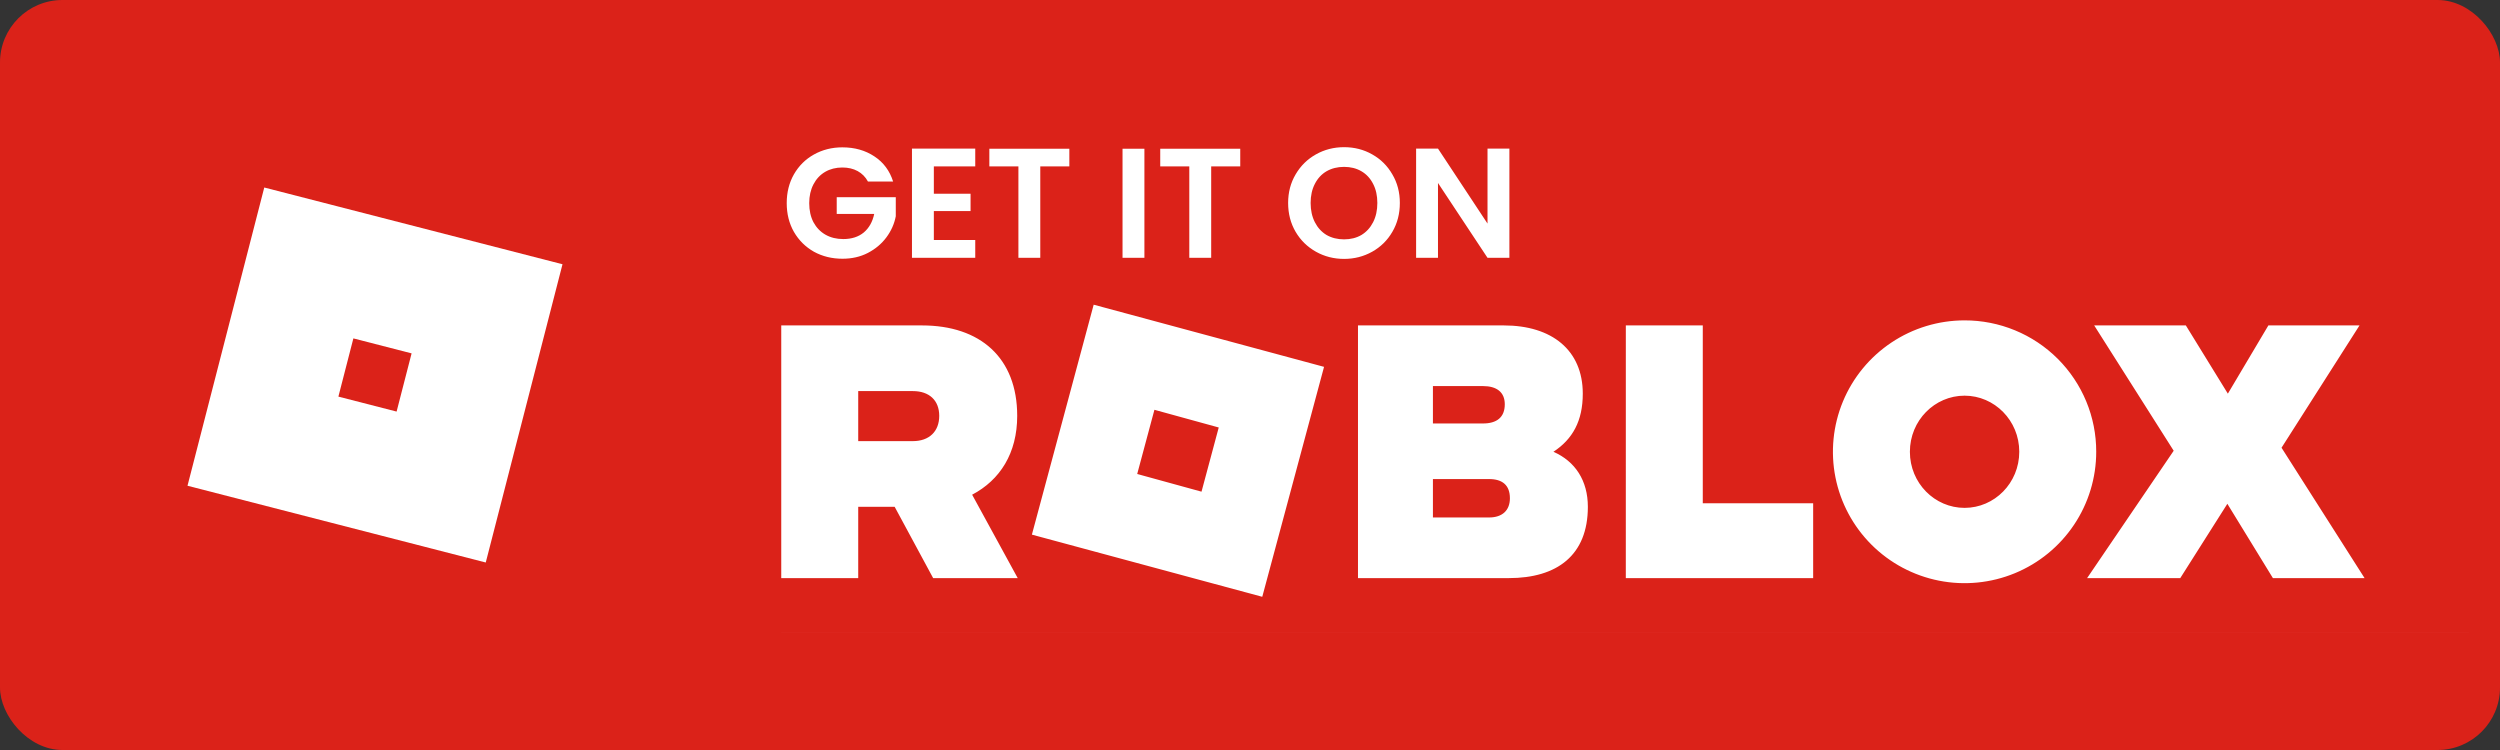 <svg width="160" height="48" viewBox="0 0 160 48" fill="none" xmlns="http://www.w3.org/2000/svg">
<rect x="0" y="0" width="160" height="48" fill="#333333" stroke="none"/>
<rect width="160" height="48" rx="4" fill="#DB2219"/>
<path d="M25.383 26.341L21.657 25.383L22.616 21.657L26.342 22.616L25.382 26.342L25.383 26.341ZM16.913 12L12 31.088L31.088 36L36 16.912L16.912 12H16.913Z" fill="white"/>
<path d="M55.55 11.62C55.39 11.326 55.17 11.103 54.89 10.95C54.61 10.796 54.283 10.72 53.91 10.72C53.497 10.72 53.13 10.813 52.81 10.999C52.49 11.186 52.24 11.453 52.06 11.8C51.88 12.146 51.79 12.546 51.79 12.999C51.79 13.466 51.88 13.873 52.06 14.22C52.247 14.566 52.503 14.833 52.83 15.02C53.157 15.206 53.537 15.3 53.97 15.3C54.503 15.3 54.94 15.159 55.28 14.88C55.62 14.593 55.843 14.196 55.95 13.69H53.55V12.62H57.33V13.839C57.237 14.326 57.037 14.776 56.73 15.19C56.423 15.603 56.027 15.936 55.54 16.189C55.06 16.436 54.52 16.559 53.92 16.559C53.247 16.559 52.637 16.41 52.09 16.11C51.55 15.803 51.123 15.38 50.81 14.839C50.503 14.3 50.35 13.686 50.35 12.999C50.35 12.313 50.503 11.7 50.81 11.159C51.123 10.613 51.55 10.19 52.09 9.889C52.637 9.583 53.243 9.43 53.91 9.43C54.697 9.43 55.38 9.623 55.96 10.009C56.54 10.389 56.94 10.926 57.16 11.62H55.55ZM59.766 10.649V12.399H62.116V13.509H59.766V15.36H62.416V16.5H58.366V9.509H62.416V10.649H59.766ZM68.438 9.52V10.649H66.578V16.5H65.178V10.649H63.318V9.52H68.438ZM73.242 9.52V16.5H71.842V9.52H73.242ZM79.376 9.52V10.649H77.516V16.5H76.115V10.649H74.255V9.52H79.376ZM86.02 16.57C85.367 16.57 84.766 16.416 84.22 16.11C83.673 15.803 83.24 15.38 82.92 14.839C82.6 14.293 82.44 13.676 82.44 12.989C82.44 12.309 82.6 11.7 82.92 11.159C83.24 10.613 83.673 10.186 84.22 9.88C84.766 9.573 85.367 9.419 86.02 9.419C86.68 9.419 87.28 9.573 87.82 9.88C88.367 10.186 88.796 10.613 89.11 11.159C89.43 11.7 89.59 12.309 89.59 12.989C89.59 13.676 89.43 14.293 89.11 14.839C88.796 15.38 88.367 15.803 87.82 16.11C87.273 16.416 86.673 16.57 86.02 16.57ZM86.02 15.319C86.44 15.319 86.81 15.226 87.13 15.04C87.45 14.846 87.7 14.573 87.88 14.22C88.06 13.866 88.15 13.456 88.15 12.989C88.15 12.523 88.06 12.116 87.88 11.77C87.7 11.416 87.45 11.146 87.13 10.96C86.81 10.773 86.44 10.68 86.02 10.68C85.6 10.68 85.227 10.773 84.9 10.96C84.58 11.146 84.33 11.416 84.15 11.77C83.97 12.116 83.88 12.523 83.88 12.989C83.88 13.456 83.97 13.866 84.15 14.22C84.33 14.573 84.58 14.846 84.9 15.04C85.227 15.226 85.6 15.319 86.02 15.319ZM96.601 16.5H95.201L92.031 11.71V16.5H90.631V9.509H92.031L95.201 14.309V9.509H96.601V16.5Z" fill="white"/>
<g clip-path="url(#clip0_3_210)">
<path d="M62.217 31.661L65.134 36.999H59.722L57.259 32.437H54.926V36.999H50V20.827H59.009C62.735 20.827 65.101 22.896 65.101 26.615C65.101 29.009 63.999 30.723 62.217 31.661ZM54.926 25.03V28.232H58.425C59.462 28.232 60.111 27.618 60.111 26.615C60.111 25.613 59.462 25.03 58.425 25.03H54.926ZM80.785 38.195L66.041 34.216L69.995 19.5L77.367 21.489L84.739 23.478L80.785 38.195ZM77.999 27.359L73.883 26.227L72.781 30.335L76.897 31.467L77.999 27.359ZM101.623 32.437C101.623 35.542 99.646 36.999 96.567 36.999H86.911V20.827H96.243C99.322 20.827 101.298 22.412 101.298 25.194C101.298 26.94 100.65 28.105 99.419 28.914C100.813 29.526 101.623 30.756 101.623 32.437ZM91.707 24.709V27.102H94.913C95.788 27.102 96.306 26.714 96.306 25.873C96.306 25.097 95.788 24.709 94.913 24.709H91.707ZM91.707 33.118H95.304C96.146 33.118 96.634 32.665 96.634 31.889C96.634 31.048 96.148 30.66 95.304 30.66H91.707V33.118ZM104.053 20.827H108.978V32.211H116.042V36.999H104.052L104.053 20.827ZM134.158 28.914C134.158 30.577 133.664 32.203 132.738 33.586C131.812 34.969 130.496 36.047 128.957 36.683C127.417 37.319 125.723 37.486 124.089 37.161C122.455 36.837 120.953 36.036 119.775 34.86C118.597 33.684 117.794 32.185 117.469 30.554C117.144 28.923 117.311 27.232 117.948 25.695C118.586 24.159 119.666 22.846 121.052 21.922C122.437 20.997 124.066 20.504 125.733 20.504C126.839 20.502 127.936 20.718 128.959 21.14C129.982 21.561 130.912 22.181 131.695 22.962C132.477 23.743 133.098 24.671 133.521 25.692C133.944 26.713 134.16 27.807 134.158 28.912V28.914ZM129.233 28.914C129.233 26.908 127.644 25.323 125.733 25.323C123.821 25.323 122.233 26.908 122.233 28.914C122.233 30.919 123.821 32.504 125.733 32.504C127.644 32.504 129.233 30.917 129.233 28.912V28.914ZM146.018 28.655L151.333 36.999H145.466L142.551 32.243L139.537 36.999H133.575L139.116 28.848L134.028 20.827H139.894L142.583 25.194L145.176 20.827H151.009L146.018 28.655Z" fill="white"/>
</g>
<rect x="50" y="40.499" width="108" height="0.001" fill="white"/>
<defs>
<clipPath id="clip0_3_210">
<rect width="101.333" height="19" fill="white" transform="translate(50 19.5)"/>
</clipPath>
</defs>
</svg>
